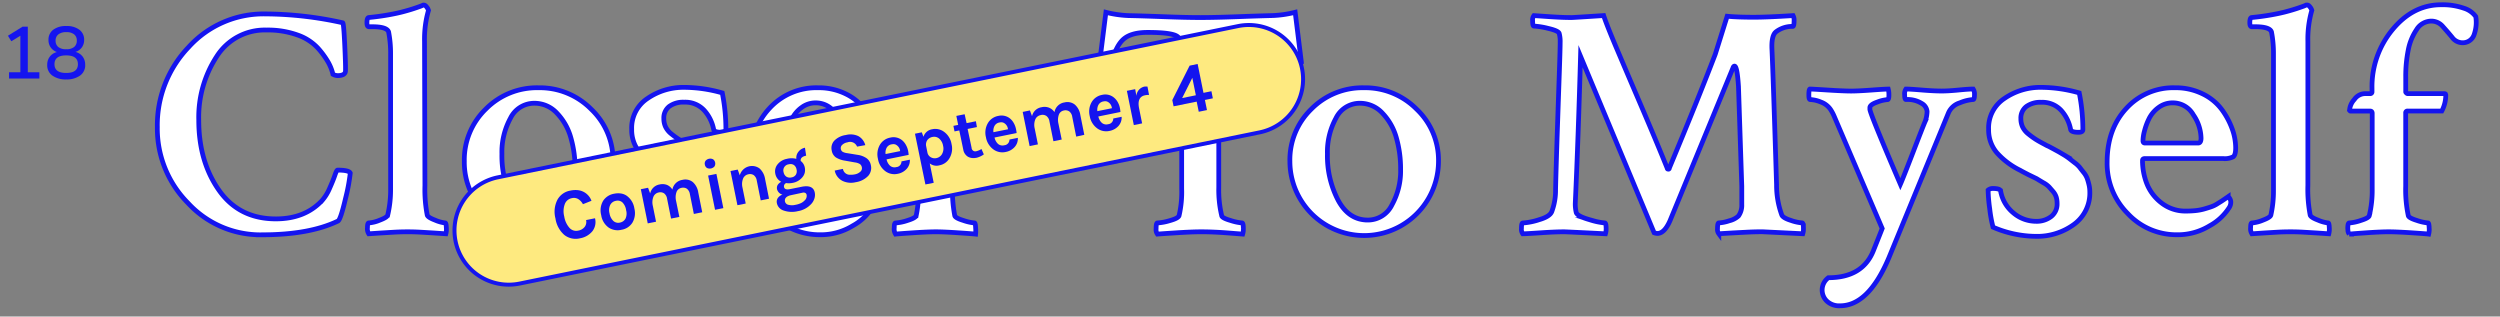 <svg id="Layer_1" data-name="Layer 1" xmlns="http://www.w3.org/2000/svg" viewBox="0 0 629.53 79.7"><rect x="0" y="0" width="629.53" height="79.7" fill="#808080" stroke="none"/><defs><style>.cls-1{fill:#fff;stroke-width:1.2px;}.cls-1,.cls-3{stroke:#1414ef;stroke-miterlimit:10;}.cls-2{fill:#1414ef;}.cls-3{fill:#feea80;}</style></defs><title>title</title><path class="cls-1" d="M88.2,43.58A46.19,46.19,0,0,1,87,50q-1.24,5.33-1.9,5.66-7.19,3.47-19.17,3.47a24.8,24.8,0,0,1-18.59-8A26.62,26.62,0,0,1,39.62,32,28.4,28.4,0,0,1,47.47,11.9,25.43,25.43,0,0,1,66.8,3.51,91,91,0,0,1,86.3,5.74q.25.08.5,5.41T87,17.8q0,1.24-2,1.24a2.65,2.65,0,0,1-1.16-.33,11.53,11.53,0,0,0-1.2-3.06,21.16,21.16,0,0,0-2.6-3.55A12.58,12.58,0,0,0,75,8.84a22.13,22.13,0,0,0-7.85-1.28,14.34,14.34,0,0,0-12.6,6.69,28,28,0,0,0-4.5,16q0,10.41,5.08,17.64t14.33,7.23q7.35,0,11.65-4.63A11.33,11.33,0,0,0,83,47.42q.87-1.94,1.32-3.26T85,42.84Q87.87,42.84,88.2,43.58Z"/><path class="cls-1" d="M107,46.72a33.88,33.88,0,0,0,.58,7.44q.16.58,2,1.28a9,9,0,0,0,2.52.7c.17,0,.26.39.29,1.16a4.5,4.5,0,0,1-.12,1.57l-3.1-.21-3.51-.21q-1.57-.08-3-.08-1.57,0-3.14.08L96,58.66l-3.14.21a2.33,2.33,0,0,1-.33-1.53c0-.8.11-1.2.33-1.2a8.83,8.83,0,0,0,2.77-.7q1.86-.7,2-1.28A27.4,27.4,0,0,0,98.36,48V13.67a28.8,28.8,0,0,0-.5-5.62q-.41-1.32-4.13-1.32h-.83q-.5,0-.5-1,0-1.32.5-1.32,2.56-.25,4.87-.66t3.84-.83q1.53-.41,2.64-.78T106,1.53l.58-.25h.17c.22,0,.45.17.7.5a2.53,2.53,0,0,1,.45.83,26.11,26.11,0,0,0-1,7.77Z"/><path class="cls-1" d="M135.62,22.1a18.21,18.21,0,0,1,13.26,5.41,17.7,17.7,0,0,1,5.49,13.09,18.75,18.75,0,0,1-32,13.14,17.9,17.9,0,0,1-5.45-13.14,17.8,17.8,0,0,1,5.41-13.14A18.1,18.1,0,0,1,135.62,22.1ZM134.54,26a6.65,6.65,0,0,0-6,3.76,17.77,17.77,0,0,0-2.15,9,24.09,24.09,0,0,0,2.69,11.65q2.68,5,7.48,5a6.73,6.73,0,0,0,6.07-3.8,17.57,17.57,0,0,0,2.19-8.92,28.36,28.36,0,0,0-1.07-8,14.57,14.57,0,0,0-3.47-6.16A7.66,7.66,0,0,0,134.54,26Z"/><path class="cls-1" d="M172.3,22a35.13,35.13,0,0,1,9.58,1.4,46.91,46.91,0,0,1,.91,9.25q0,.66-1.07.66-1.82,0-2-.66a10,10,0,0,0-2.44-4.92,6.46,6.46,0,0,0-5-2,5.93,5.93,0,0,0-3.76,1.07,3.67,3.67,0,0,0-1.36,3.06,4.81,4.81,0,0,0,.45,2.11,5.16,5.16,0,0,0,1.49,1.78,20.34,20.34,0,0,0,1.82,1.32q.78.5,2.35,1.32a5.38,5.38,0,0,0,.83.41l1.24.66,1.36.74L178,39a15.09,15.09,0,0,1,1.45,1l1.28,1A6.51,6.51,0,0,1,182,42.09q.37.5,1,1.28a5.33,5.33,0,0,1,.87,1.49,15.74,15.74,0,0,1,.45,1.57,7.68,7.68,0,0,1,.21,1.78,9.74,9.74,0,0,1-4,8.22,15.67,15.67,0,0,1-9.71,3,27.59,27.59,0,0,1-10.66-2.31,33,33,0,0,1-.83-4.58,40.35,40.35,0,0,1-.41-4.75,1.75,1.75,0,0,1,1.16-.41q1.9,0,2,.66a9.12,9.12,0,0,0,3.26,5.58A8.81,8.81,0,0,0,171,55.72a6,6,0,0,0,3.8-1.16,4,4,0,0,0,1.49-3.39,5.44,5.44,0,0,0-.21-1.53,4.05,4.05,0,0,0-.78-1.4l-.95-1.16A6,6,0,0,0,172.84,46q-1.12-.66-1.65-1L169.12,44q-1.53-.78-2.11-1.12a19.21,19.21,0,0,1-5.87-4.42,8.83,8.83,0,0,1-2.07-5.91,8.87,8.87,0,0,1,4-7.77A15.92,15.92,0,0,1,172.3,22Z"/><path class="cls-1" d="M206,22.1a15.32,15.32,0,0,1,6.94,1.53,13.07,13.07,0,0,1,4.79,3.88,19.21,19.21,0,0,1,2.64,4.87,14.24,14.24,0,0,1,.91,4.83q0,1.82-.62,2.27a4.69,4.69,0,0,1-2.52.45H198.4q-.58,0-.58.5a16.06,16.06,0,0,0,1.07,5.78,11.36,11.36,0,0,0,3.68,4.87,9.72,9.72,0,0,0,6.24,2.07,22.66,22.66,0,0,0,2.4-.12,12.37,12.37,0,0,0,2.15-.41q1-.29,1.73-.54a7.09,7.09,0,0,0,1.53-.74l1.12-.7q.33-.21,1.65-1.12a1.36,1.36,0,0,1,.41.5,1.6,1.6,0,0,1,.25.83,2.54,2.54,0,0,1-.5,1.57,13.46,13.46,0,0,1-4.87,4.46,15.33,15.33,0,0,1-8.18,2.23,16.73,16.73,0,0,1-12.39-5.33,17.82,17.82,0,0,1-5.2-12.93q0-8.34,4.83-13.55A16,16,0,0,1,206,22.1Zm-.58,3.8a5.84,5.84,0,0,0-3.55,1.16,7.79,7.79,0,0,0-2.4,2.81,15.78,15.78,0,0,0-1.2,3.1,10.1,10.1,0,0,0-.37,2.44c0,.39.17.58.5.58h13.38q.74,0,.74-1.24a10.71,10.71,0,0,0-1.94-5.87A5.92,5.92,0,0,0,205.43,25.9Z"/><path class="cls-1" d="M249.29,22.1q4.54,0,6.77,2.73,0,7-4,7a4.91,4.91,0,0,1-3.22-1.65,5.17,5.17,0,0,0-3.55-1.65,4.43,4.43,0,0,0-4,2.6,11,11,0,0,0-1.45,5.41V46.88a34.58,34.58,0,0,0,.58,7.44q.16.58,2.19,1.2a11.67,11.67,0,0,0,2.77.62c.17,0,.26.4.29,1.2a8.62,8.62,0,0,1,0,1.61q-.66-.08-4.38-.33t-5.62-.25q-2,0-5.74.25t-4.42.33a2.42,2.42,0,0,1-.33-1.57q0-1.24.33-1.24a11.52,11.52,0,0,0,3-.62q2-.62,2.19-1.2a27,27,0,0,0,.58-6V34.82q0-3.88-1.32-5.29a4,4,0,0,0-1.86-1.24,9.41,9.41,0,0,0-2-.5c-.52-.05-.78-.14-.78-.25q0-2.4.41-2.48A117.19,117.19,0,0,0,239,22.6a5,5,0,0,1,.66-.17c.22,0,.41.19.58.58a2,2,0,0,1,.21,1q0,.37-.12,1.16t-.21,1.65a10.57,10.57,0,0,0-.12,1.12,15.17,15.17,0,0,1,4-4A9.05,9.05,0,0,1,249.29,22.1Z"/><path class="cls-1" d="M293.14,4.21q5.58.21,9.13.21t9.17-.21q5.62-.21,9-.29a27.44,27.44,0,0,0,5.7-.83l1.57,12.64a3.19,3.19,0,0,1-2.23.58c-.44,0-.72-.14-.83-.41q-1.16-4.54-3.06-6.16t-5.95-1.61q-7.68,0-8,1.4a28.86,28.86,0,0,0-.74,7.77V47.13a28.18,28.18,0,0,0,.74,7.19q.08.58,2.23,1.2a13.15,13.15,0,0,0,2.89.62q.33,0,.33,1.49a4.31,4.31,0,0,1-.17,1.32l-3.18-.25q-2.11-.17-3.88-.25t-3.43-.08q-2.23,0-6.15.25t-4.83.33a1.91,1.91,0,0,1-.33-1.32q0-1.49.33-1.49a13.19,13.19,0,0,0,3.1-.58q2.11-.58,2.35-1.24a26.1,26.1,0,0,0,.66-6.86V17.56q0-6.86-.74-8-.66-1.4-7.85-1.4-4,0-5.95,1.61t-3.14,6.07q-.08.5-.83.5a2.78,2.78,0,0,1-2.15-.66L278.48,3.1a27.41,27.41,0,0,0,5.7.83Q287.57,4,293.14,4.21Z"/><path class="cls-1" d="M343.48,22.1a18.21,18.21,0,0,1,13.26,5.41,17.7,17.7,0,0,1,5.49,13.09,18.71,18.71,0,0,1-37.42,0,17.8,17.8,0,0,1,5.41-13.14A18.1,18.1,0,0,1,343.48,22.1ZM342.41,26a6.65,6.65,0,0,0-6,3.76,17.77,17.77,0,0,0-2.15,9,24.09,24.09,0,0,0,2.69,11.65q2.68,5,7.48,5a6.73,6.73,0,0,0,6.07-3.8,17.57,17.57,0,0,0,2.19-8.92,28.36,28.36,0,0,0-1.07-8,14.57,14.57,0,0,0-3.47-6.16A7.66,7.66,0,0,0,342.41,26Z"/><path class="cls-1" d="M395.72,4.42q.41,0,8.1-.5.74,2.31,3.39,8.55t6.49,15.2q3.84,9,6.15,14.75c0,.11.08.17.25.17a.22.22,0,0,0,.25-.25q7.27-17.43,11.57-28.67l3-9.58q2.48.25,6.77.25,3.22,0,9.83-.41a2.4,2.4,0,0,1,.25,1.32q0,1.4-.33,1.4h-.17a6.72,6.72,0,0,0-4,1.32q-1.24.91-1.07,4.46.33,7.35,1.16,34.12a21.83,21.83,0,0,0,1.32,7.6q.33.74,2.31,1.36a11.1,11.1,0,0,0,2.81.62q.33,0,.33,1.49a4,4,0,0,1-.17,1.24l-10.16-.5q-1.65,0-3.47.08l-4,.21-3.51.21a1.76,1.76,0,0,1-.33-1.24q0-1.49.33-1.49a9.76,9.76,0,0,0,2.64-.54,5.18,5.18,0,0,0,2.31-1.2,4.63,4.63,0,0,0,.83-2.89V46.88l-.83-25.11q-.33-5.12-1-5.12-.25,0-.41.5L420.5,55.64q-1.41,3.14-3.14,3.14a2.74,2.74,0,0,1-.83-.17L398,14.17q-.58,20.57-1.32,36.85a9.11,9.11,0,0,0,.25,2.56q.41.91,3.3,1.73a17.84,17.84,0,0,0,3.88.83q.33,0,.33,1.49a4,4,0,0,1-.17,1.24q-9.91-.5-10.41-.5-2.23,0-5.91.25t-4.5.25a1.91,1.91,0,0,1-.33-1.32q0-1.4.33-1.4a16.52,16.52,0,0,0,4.13-.83q2.81-.82,3.22-2.15a15.37,15.37,0,0,0,.91-5.54q.16-6.28.45-14.83t.5-14.58q.21-6,.21-7.52a7.9,7.9,0,0,0-.25-2.31q-.25-.66-2.77-1.24a18.71,18.71,0,0,0-3.59-.58c-.22,0-.33-.47-.33-1.4a1.76,1.76,0,0,1,.33-1.24l4.25.29Q393.57,4.42,395.72,4.42Z"/><path class="cls-1" d="M466.07,22.93q1.82,0,5.2-.25t4.21-.25a5.56,5.56,0,0,1,.17,1.49c0,.77-.11,1.16-.33,1.16a9,9,0,0,0-2.6.62q-1.78.62-1.86,1.36v.5q.16,1.32,7.68,18.84.66-1.49,3.22-8.14t3-7.64a7.76,7.76,0,0,0,.5-2.56,2.6,2.6,0,0,0-1.32-2,6.8,6.8,0,0,0-4-1q-.33,0-.33-1.24a2.08,2.08,0,0,1,.33-1.4q1,0,4,.25t5,.25q1.73,0,4.25-.25t3.68-.25a2.36,2.36,0,0,1,.33,1.32q0,1.32-.33,1.32a10.47,10.47,0,0,0-3.35.83,4.56,4.56,0,0,0-2.85,2.48L475.65,64.89Q470.53,77,463.34,77A4.47,4.47,0,0,1,460,75.8a3.86,3.86,0,0,1,.41-5.87q8.59,0,11.32-6.77,2-5,2.23-5.62L461.94,29.45a10.67,10.67,0,0,0-1-1.9,5,5,0,0,0-2.44-1.86,7.81,7.81,0,0,0-2.68-.62q-.33,0-.33-1.16,0-1.32.25-1.49.5,0,4.42.25T466.07,22.93Z"/><path class="cls-1" d="M514,22a35.13,35.13,0,0,1,9.58,1.4,46.91,46.91,0,0,1,.91,9.25q0,.66-1.07.66-1.82,0-2-.66A10,10,0,0,0,519,27.76a6.46,6.46,0,0,0-5-2,5.93,5.93,0,0,0-3.76,1.07,3.67,3.67,0,0,0-1.36,3.06,4.81,4.81,0,0,0,.45,2.11,5.16,5.16,0,0,0,1.49,1.78,20.34,20.34,0,0,0,1.82,1.32q.78.5,2.35,1.32a5.38,5.38,0,0,0,.83.41l1.24.66,1.36.74,1.32.78a15.09,15.09,0,0,1,1.45,1l1.28,1a6.51,6.51,0,0,1,1.24,1.16q.37.5,1,1.28a5.33,5.33,0,0,1,.87,1.49,15.74,15.74,0,0,1,.45,1.57,7.68,7.68,0,0,1,.21,1.78,9.74,9.74,0,0,1-4,8.22,15.67,15.67,0,0,1-9.71,3,27.59,27.59,0,0,1-10.66-2.31,33,33,0,0,1-.83-4.58,40.35,40.35,0,0,1-.41-4.75,1.75,1.75,0,0,1,1.16-.41q1.9,0,2,.66A9.12,9.12,0,0,0,507,53.62a8.81,8.81,0,0,0,5.66,2.11,6,6,0,0,0,3.8-1.16A4,4,0,0,0,518,51.18a5.44,5.44,0,0,0-.21-1.53,4.05,4.05,0,0,0-.78-1.4L516,47.09A6,6,0,0,0,514.52,46q-1.12-.66-1.65-1L510.81,44q-1.53-.78-2.11-1.12a19.21,19.21,0,0,1-5.87-4.42,8.83,8.83,0,0,1-2.07-5.91,8.87,8.87,0,0,1,4-7.77A15.92,15.92,0,0,1,514,22Z"/><path class="cls-1" d="M547.69,22.1a15.32,15.32,0,0,1,6.94,1.53,13.07,13.07,0,0,1,4.79,3.88,19.21,19.21,0,0,1,2.64,4.87,14.24,14.24,0,0,1,.91,4.83q0,1.82-.62,2.27a4.69,4.69,0,0,1-2.52.45H540.09q-.58,0-.58.5a16.06,16.06,0,0,0,1.07,5.78,11.36,11.36,0,0,0,3.68,4.87,9.72,9.72,0,0,0,6.24,2.07,22.66,22.66,0,0,0,2.4-.12,12.37,12.37,0,0,0,2.15-.41q1-.29,1.73-.54a7.09,7.09,0,0,0,1.53-.74l1.12-.7q.33-.21,1.65-1.12a1.36,1.36,0,0,1,.41.5,1.6,1.6,0,0,1,.25.83,2.54,2.54,0,0,1-.5,1.57,13.46,13.46,0,0,1-4.87,4.46,15.33,15.33,0,0,1-8.18,2.23,16.73,16.73,0,0,1-12.39-5.33,17.82,17.82,0,0,1-5.2-12.93q0-8.34,4.83-13.55A16,16,0,0,1,547.69,22.1Zm-.58,3.8a5.84,5.84,0,0,0-3.55,1.16,7.79,7.79,0,0,0-2.4,2.81A15.78,15.78,0,0,0,540,33a10.1,10.1,0,0,0-.37,2.44c0,.39.17.58.5.58h13.38q.74,0,.74-1.24a10.71,10.71,0,0,0-1.94-5.87A5.92,5.92,0,0,0,547.11,25.9Z"/><path class="cls-1" d="M581.15,46.72a33.88,33.88,0,0,0,.58,7.44q.16.58,2,1.28a9,9,0,0,0,2.52.7c.17,0,.26.39.29,1.16a4.5,4.5,0,0,1-.12,1.57l-3.1-.21-3.51-.21q-1.57-.08-3-.08-1.57,0-3.14.08l-3.47.21-3.14.21a2.33,2.33,0,0,1-.33-1.53c0-.8.11-1.2.33-1.2a8.83,8.83,0,0,0,2.77-.7q1.86-.7,2-1.28a27.4,27.4,0,0,0,.66-6.11V13.67a28.8,28.8,0,0,0-.5-5.62q-.41-1.32-4.13-1.32h-.83q-.5,0-.5-1,0-1.32.5-1.32,2.56-.25,4.87-.66t3.84-.83q1.53-.41,2.64-.78t1.78-.62l.58-.25H581c.22,0,.45.17.7.5a2.53,2.53,0,0,1,.45.83,26.11,26.11,0,0,0-1,7.77Z"/><path class="cls-1" d="M614.69,1.2a16.27,16.27,0,0,1,5.74.87,5.77,5.77,0,0,1,3,2.11A9.27,9.27,0,0,1,623,8.76a3,3,0,0,1-3,2,3.22,3.22,0,0,1-2.52-1.36q-1.12-1.36-2.35-2.73a3.8,3.8,0,0,0-2.89-1.36,4.4,4.4,0,0,0-3.72,2.15,13.9,13.9,0,0,0-2.11,5.21,33.72,33.72,0,0,0-.62,6.69v3.8c0,.06.05.14.17.25a.47.47,0,0,0,.33.17h9.09a.66.66,0,0,1,.41.08.87.87,0,0,1,.08.5,8.5,8.5,0,0,1-1,3.8h-8.59a.44.44,0,0,0-.5.5V46.88a31.59,31.59,0,0,0,.66,7.44q.16.58,2.19,1.2a11.67,11.67,0,0,0,2.77.62c.17,0,.26.4.29,1.2a4.68,4.68,0,0,1-.12,1.61q-.5-.08-4.3-.33t-5.78-.25q-2,0-5.62.25t-4.3.33a1.56,1.56,0,0,1-.33-.91,4.93,4.93,0,0,1,0-1.28c.05-.41.17-.62.33-.62a11.07,11.07,0,0,0,2.89-.62q2-.62,2.15-1.2a27.39,27.39,0,0,0,.74-6.77v-19c0-.38-.17-.58-.5-.58h-5c-.11,0-.17-.17-.17-.5a4.41,4.41,0,0,1,1.16-2.4,3.32,3.32,0,0,1,2.64-1.49h1.32a.44.44,0,0,0,.5-.5v-.83A22.47,22.47,0,0,1,602.51,7.4Q607.67,1.2,614.69,1.2Z"/><path class="cls-2" d="M7,18.2H9.91v1.57H2.28V18.2H5.13V9L2.85,10.39,2,9,5.67,6.72H7Z"/><path class="cls-2" d="M20.82,14.26a3.34,3.34,0,0,1,.63,2A3.15,3.15,0,0,1,20.2,19a5.71,5.71,0,0,1-3.53,1,5.71,5.71,0,0,1-3.53-1,3.15,3.15,0,0,1-1.25-2.66,3.33,3.33,0,0,1,.64-2.06,3.22,3.22,0,0,1,1.79-1.17,3.25,3.25,0,0,1-1.55-1.17,3.12,3.12,0,0,1-.56-1.85A3.07,3.07,0,0,1,13.39,7.5a5.16,5.16,0,0,1,3.28-.94A5.16,5.16,0,0,1,20,7.5a3.07,3.07,0,0,1,1.19,2.55,3.17,3.17,0,0,1-.56,1.86A3.13,3.13,0,0,1,19,13.07,3.27,3.27,0,0,1,20.82,14.26Zm-1.2,1.91q0-2.22-2.95-2.22t-2.95,2.22q0,2.2,2.95,2.2T19.62,16.17ZM14.71,8.65A1.91,1.91,0,0,0,14,10.22a2,2,0,0,0,.67,1.61,3,3,0,0,0,2,.56,3,3,0,0,0,2-.56,2,2,0,0,0,.67-1.61,1.91,1.91,0,0,0-.67-1.57,3,3,0,0,0-2-.55A3,3,0,0,0,14.71,8.65Z"/><path class="cls-3" d="M317.2,33.33,130.82,71.41a13.66,13.66,0,0,1-16.1-10.66h0a13.66,13.66,0,0,1,10.66-16.1L311.76,6.57a13.66,13.66,0,0,1,16.1,10.66h0A13.66,13.66,0,0,1,317.2,33.33Z"/><path class="cls-2" d="M143.6,48a6,6,0,0,1,1.89-.12,4.11,4.11,0,0,1,3.45,2.68l-2.15.86a3.39,3.39,0,0,0-1.17-1.28A2.12,2.12,0,0,0,144,49.9a2.35,2.35,0,0,0-1.74,1.4,5.19,5.19,0,0,0-.18,3.2,5.63,5.63,0,0,0,1.32,2.88,2.24,2.24,0,0,0,2.15.7,2.62,2.62,0,0,0,1.72-1,2.07,2.07,0,0,0,.31-1.66l2.25-.46a3.79,3.79,0,0,1-.63,3.23A5.12,5.12,0,0,1,146.08,60a4.59,4.59,0,0,1-4-.86A6.81,6.81,0,0,1,139.87,55a6.61,6.61,0,0,1,.5-4.71A4.59,4.59,0,0,1,143.6,48Z"/><path class="cls-2" d="M154.66,48.78a4.87,4.87,0,0,1,1.68-.06,3.48,3.48,0,0,1,1.48.58,4.77,4.77,0,0,1,1.92,3.19,4.72,4.72,0,0,1-.53,3.64,4,4,0,0,1-2.71,1.73,4.1,4.1,0,0,1-3.2-.53,4.68,4.68,0,0,1-1.91-3.15,4.73,4.73,0,0,1,.53-3.68A4.1,4.1,0,0,1,154.66,48.78Zm3,4.11a3.36,3.36,0,0,0-.95-1.94,1.8,1.8,0,0,0-1.62-.38,2,2,0,0,0-1.41,1,3.07,3.07,0,0,0-.19,2.17,3.32,3.32,0,0,0,1,1.93,1.82,1.82,0,0,0,1.62.38,2,2,0,0,0,1.4-1A3.07,3.07,0,0,0,157.65,52.89Z"/><path class="cls-2" d="M169.32,47.74a3,3,0,0,1,2.54-2.45,3,3,0,0,1,2.6.56,4.32,4.32,0,0,1,1.37,2.6l1,5-2.11.43-1-5a2.07,2.07,0,0,0-.75-1.35,1.73,1.73,0,0,0-1.39-.22,1.65,1.65,0,0,0-1.21,1,4,4,0,0,0-.12,2.31l.82,4-2.09.42-1-5a2.07,2.07,0,0,0-.75-1.35,1.73,1.73,0,0,0-1.39-.22,1.81,1.81,0,0,0-1.27,1,3.75,3.75,0,0,0-.18,2.36l.81,4-2.09.42-1.74-8.6,1.82-.37.53,1.44a2.9,2.9,0,0,1,2.38-2.27,3.15,3.15,0,0,1,1.9.13A3,3,0,0,1,169.32,47.74Z"/><path class="cls-2" d="M177.5,41.5a1.21,1.21,0,0,1,.16-1,1.58,1.58,0,0,1,1.9-.39,1.36,1.36,0,0,1,.36,1.79,1.58,1.58,0,0,1-1.9.39A1.21,1.21,0,0,1,177.5,41.5Zm.81,2.71,2.09-.42,1.75,8.62-2.09.42Z"/><path class="cls-2" d="M186.29,44.15a3.19,3.19,0,0,1,5-1.71,4.49,4.49,0,0,1,1.36,2.6l1,5-2.09.42-1-5a2.07,2.07,0,0,0-.75-1.35,1.73,1.73,0,0,0-1.39-.22,1.81,1.81,0,0,0-1.27,1,3.75,3.75,0,0,0-.18,2.36l.81,4-2.09.42-1.74-8.6,1.82-.37Z"/><path class="cls-2" d="M196.73,45.78a2.84,2.84,0,0,1-1.49-2,2.81,2.81,0,0,1,.64-2.49A3.91,3.91,0,0,1,198.14,40a4.75,4.75,0,0,1,2.39,0,2.38,2.38,0,0,1,.54-1.8,2.7,2.7,0,0,1,1.63-1l.3,2q-1.52.31-1.37,1.33a2.69,2.69,0,0,1,1,1.53,3.11,3.11,0,0,1,0,1.49,2.91,2.91,0,0,1-.62,1.13,4.09,4.09,0,0,1-2.41,1.37,4.54,4.54,0,0,1-1.63.05.87.87,0,0,0-.54,1q.16.8,1.51.52l2.88-.58q2.94-.6,3.35,1.46a3,3,0,0,1-.07,1.42,3.69,3.69,0,0,1-.76,1.38,5.86,5.86,0,0,1-3.42,1.87,6.33,6.33,0,0,1-3.63-.17,2.46,2.46,0,0,1-1.65-1.78,1.71,1.71,0,0,1,.23-1.36,2.35,2.35,0,0,1,1.16-.85,1.88,1.88,0,0,1-1.36-1.36,1.48,1.48,0,0,1,.18-1.11A2.21,2.21,0,0,1,196.73,45.78Zm2.35,3.39q-1.65.41-1.41,1.59a1.11,1.11,0,0,0,.89.82,3.62,3.62,0,0,0,1.73,0,5.64,5.64,0,0,0,1.46-.46,3.11,3.11,0,0,0,.83-.61,1.55,1.55,0,0,0,.54-1.44.69.69,0,0,0-.33-.48.94.94,0,0,0-.69-.07Zm1.5-6.5a1.73,1.73,0,0,0-.63-1.09,1.56,1.56,0,0,0-1.3-.21,1.55,1.55,0,0,0-1.33,2,1.7,1.7,0,0,0,.66,1.09,1.63,1.63,0,0,0,1.33.21,1.55,1.55,0,0,0,1.12-.71A1.77,1.77,0,0,0,200.58,42.67Z"/><path class="cls-2" d="M215.82,36.92a1.89,1.89,0,0,0-2.43-1.07,2.42,2.42,0,0,0-1.33.65,1.08,1.08,0,0,0-.33,1,1,1,0,0,0,.49.74,3.21,3.21,0,0,0,1.13.33L216,39a5.25,5.25,0,0,1,2.22.85,2.74,2.74,0,0,1,1.07,1.74,3,3,0,0,1-.67,2.7,5.41,5.41,0,0,1-3.14,1.59,4.94,4.94,0,0,1-3.29-.31,3.71,3.71,0,0,1-2-2.62l2.07-.42A1.75,1.75,0,0,0,214.15,44a4.56,4.56,0,0,0,1.19-.11,2.67,2.67,0,0,0,1.27-.63,1.12,1.12,0,0,0,.42-1.1,1.28,1.28,0,0,0-.53-.87,3.26,3.26,0,0,0-1.22-.39l-2.47-.44a6.1,6.1,0,0,1-2.28-.79,2.6,2.6,0,0,1-1.09-1.77,2.73,2.73,0,0,1,.66-2.49A5,5,0,0,1,213,34a4.58,4.58,0,0,1,3.17.29,3.67,3.67,0,0,1,1.72,2.26Z"/><path class="cls-2" d="M228.15,36.55a4.91,4.91,0,0,1,.5,1.32,8.06,8.06,0,0,1,.16,1.13l-5.56,1.13a3,3,0,0,0,.86,1.59,1.71,1.71,0,0,0,1.58.36A1.41,1.41,0,0,0,227,40.64l2.11-.43a3.15,3.15,0,0,1-.77,2.28,4,4,0,0,1-2.3,1.28,3.81,3.81,0,0,1-3.1-.66A4.8,4.8,0,0,1,221.08,40a4.74,4.74,0,0,1,.51-3.57,3.82,3.82,0,0,1,2.6-1.78,3.41,3.41,0,0,1,3,.69A4,4,0,0,1,228.15,36.55Zm-3.61-.21a1.76,1.76,0,0,0-1.26.85,2.64,2.64,0,0,0-.28,1.6l3.66-.74a2,2,0,0,0-1.26-1.7A1.77,1.77,0,0,0,224.55,36.35Z"/><path class="cls-2" d="M232.54,34.45a2.73,2.73,0,0,1,2.19-1.9,3.68,3.68,0,0,1,3,.65,4.74,4.74,0,0,1,1.88,3.08,4.72,4.72,0,0,1-.54,3.59,3.66,3.66,0,0,1-2.46,1.75,2.78,2.78,0,0,1-2.49-.47l1,4.88-2.09.42L230.4,33.67l1.72-.35Zm3.28,5.36a2.11,2.11,0,0,0,.74-.32,2.05,2.05,0,0,0,.62-.64,2.82,2.82,0,0,0,.3-2.13,3,3,0,0,0-1-1.83,1.93,1.93,0,0,0-1.63-.41,2.09,2.09,0,0,0-1.33.79,2,2,0,0,0-.3,1.56l.31,1.54a1.74,1.74,0,0,0,.86,1.23A2,2,0,0,0,235.82,39.81Z"/><path class="cls-2" d="M247.74,38.88a5.54,5.54,0,0,1-1.75.83,4,4,0,0,1-1.21.08,2.71,2.71,0,0,1-1-.3,2.59,2.59,0,0,1-1.22-1.83l-1-4.81-1.2.24-.28-1.4,1.2-.24-.46-2.26,2.09-.42L243.4,31l2.34-.47L246,32l-2.34.47,1,4.74a.93.93,0,0,0,1.22.86,4.33,4.33,0,0,0,1.27-.55Z"/><path class="cls-2" d="M255.31,31.05a4.91,4.91,0,0,1,.5,1.32A8.06,8.06,0,0,1,256,33.5l-5.56,1.13a3,3,0,0,0,.86,1.59,1.71,1.71,0,0,0,1.58.36,1.41,1.41,0,0,0,1.31-1.44l2.11-.43a3.15,3.15,0,0,1-.77,2.28,4,4,0,0,1-2.3,1.28,3.81,3.81,0,0,1-3.1-.66,4.8,4.8,0,0,1-1.86-3.07,4.74,4.74,0,0,1,.51-3.57,3.82,3.82,0,0,1,2.6-1.78,3.41,3.41,0,0,1,3,.69A4,4,0,0,1,255.31,31.05Zm-3.61-.21a1.76,1.76,0,0,0-1.26.85,2.64,2.64,0,0,0-.28,1.6l3.66-.74a2,2,0,0,0-1.26-1.7A1.77,1.77,0,0,0,251.71,30.84Z"/><path class="cls-2" d="M265.53,28.24a3,3,0,0,1,2.54-2.45,3,3,0,0,1,2.6.56,4.32,4.32,0,0,1,1.37,2.6l1,5L271,34.4l-1-5a2.07,2.07,0,0,0-.75-1.35,1.73,1.73,0,0,0-1.39-.22,1.65,1.65,0,0,0-1.21,1,4,4,0,0,0-.12,2.31l.82,4-2.09.42-1-5a2.07,2.07,0,0,0-.75-1.35A1.73,1.73,0,0,0,262,29a1.81,1.81,0,0,0-1.27,1,3.75,3.75,0,0,0-.18,2.36l.81,4-2.09.42-1.74-8.6,1.82-.37.53,1.44A2.9,2.9,0,0,1,262.29,27a3.15,3.15,0,0,1,1.9.13A3,3,0,0,1,265.53,28.24Z"/><path class="cls-2" d="M281.48,25.75a4.91,4.91,0,0,1,.5,1.32,8.06,8.06,0,0,1,.16,1.13l-5.56,1.13a3,3,0,0,0,.86,1.59,1.71,1.71,0,0,0,1.58.36,1.41,1.41,0,0,0,1.31-1.44l2.11-.43a3.15,3.15,0,0,1-.77,2.28,4,4,0,0,1-2.3,1.28,3.81,3.81,0,0,1-3.1-.66,4.8,4.8,0,0,1-1.86-3.07,4.74,4.74,0,0,1,.51-3.57,3.82,3.82,0,0,1,2.6-1.78,3.41,3.41,0,0,1,3,.69A4,4,0,0,1,281.48,25.75Zm-3.61-.21a1.76,1.76,0,0,0-1.26.85,2.64,2.64,0,0,0-.28,1.6l3.66-.74a2,2,0,0,0-1.26-1.7A1.77,1.77,0,0,0,277.87,25.54Z"/><path class="cls-2" d="M286.16,24.14a2.57,2.57,0,0,1,2-2.33,3.11,3.11,0,0,1,.79,0l.39,2.09a4.73,4.73,0,0,0-1,.09q-2.09.42-1.5,3.31l.76,3.77-2.09.42-1.75-8.62,2.09-.42Z"/><path class="cls-2" d="M301.58,16.11l1.47,7.27,2-.41.36,1.79-2,.41.52,2.55-2.07.42-.52-2.55-5.82,1.18-.32-1.57,4.36-8.67Zm-3.9,8.58,3.45-.7-.89-4.39Z"/></svg>